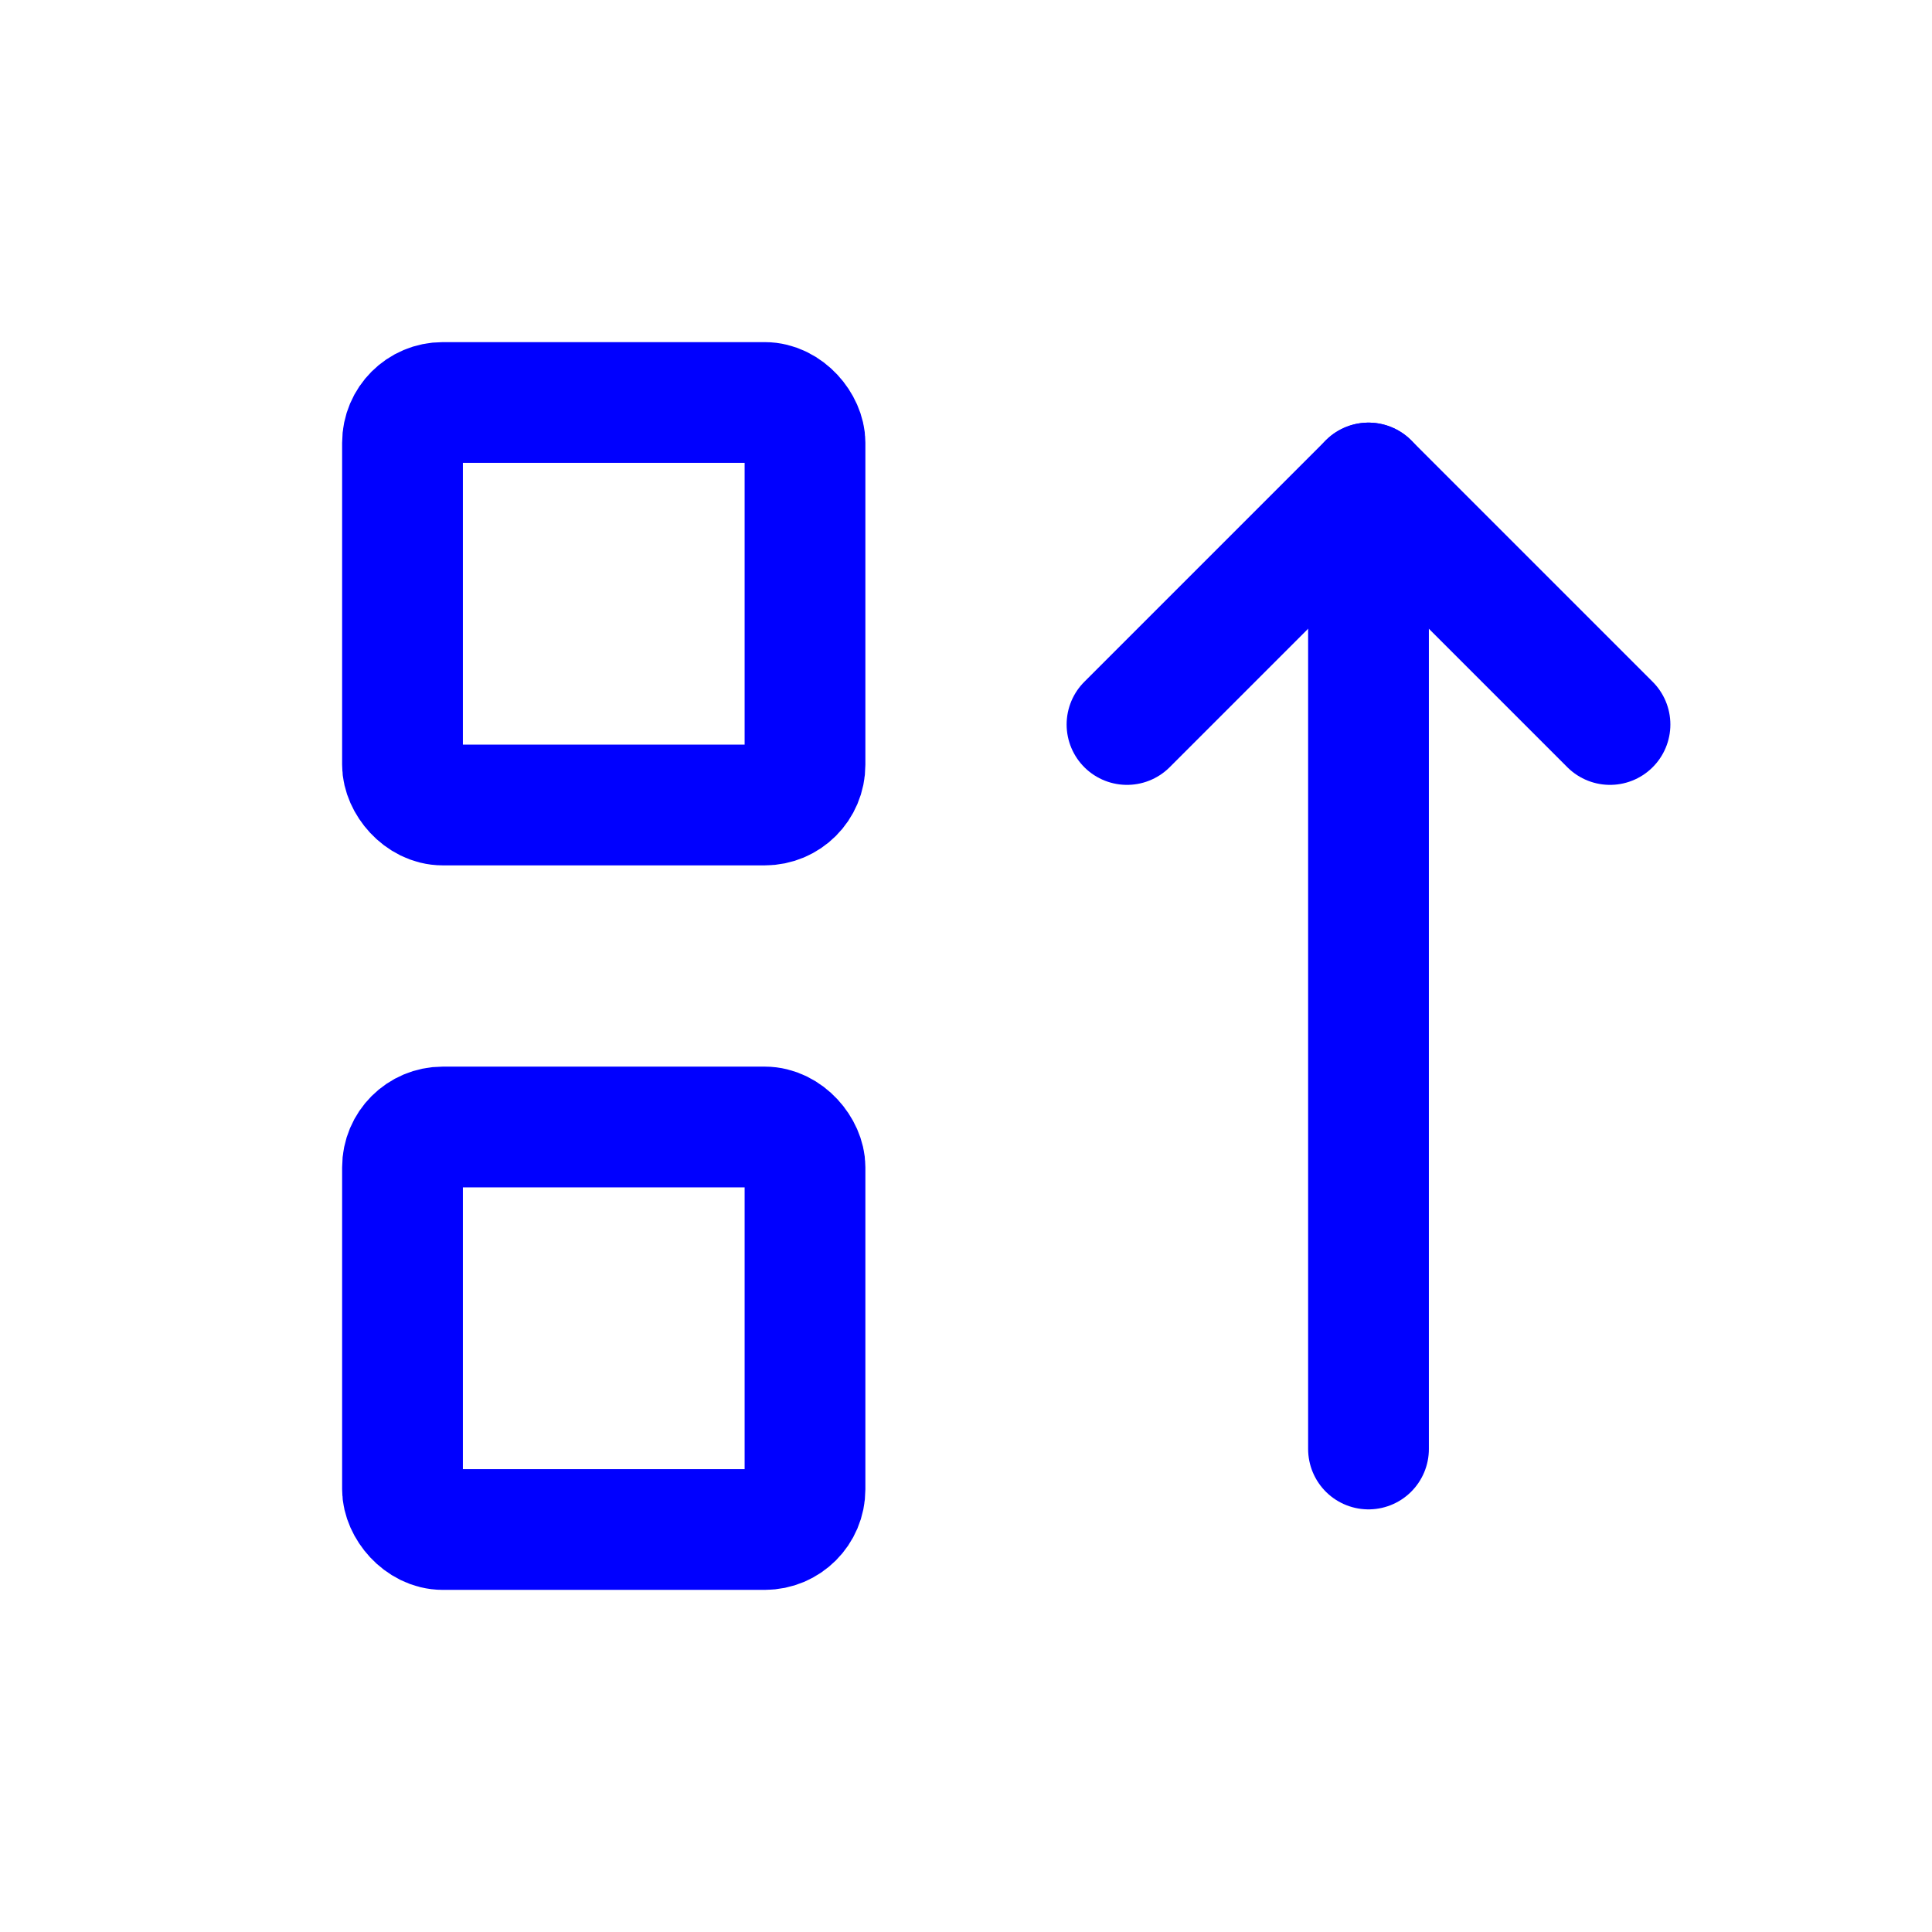 <svg xmlns="http://www.w3.org/2000/svg" class="icon icon-tabler icon-tabler-sort-ascending-2" width="64" height="64" viewBox="0 0 24 24" stroke-width="1.5" stroke="#000000" fill="none" stroke-linecap="round" stroke-linejoin="round">
  <path stroke="none" d="M0 0h24v24H0z" fill="none"/>
  <path stroke="#0000ff" d="M14 9l3 -3l3 3" />
  <rect stroke="#0000ff" x="5" y="5" width="5" height="5" rx=".5" />
  <rect stroke="#0000ff" x="5" y="14" width="5" height="5" rx=".5" />
  <path stroke="#0000ff" d="M17 6v12" />
</svg>